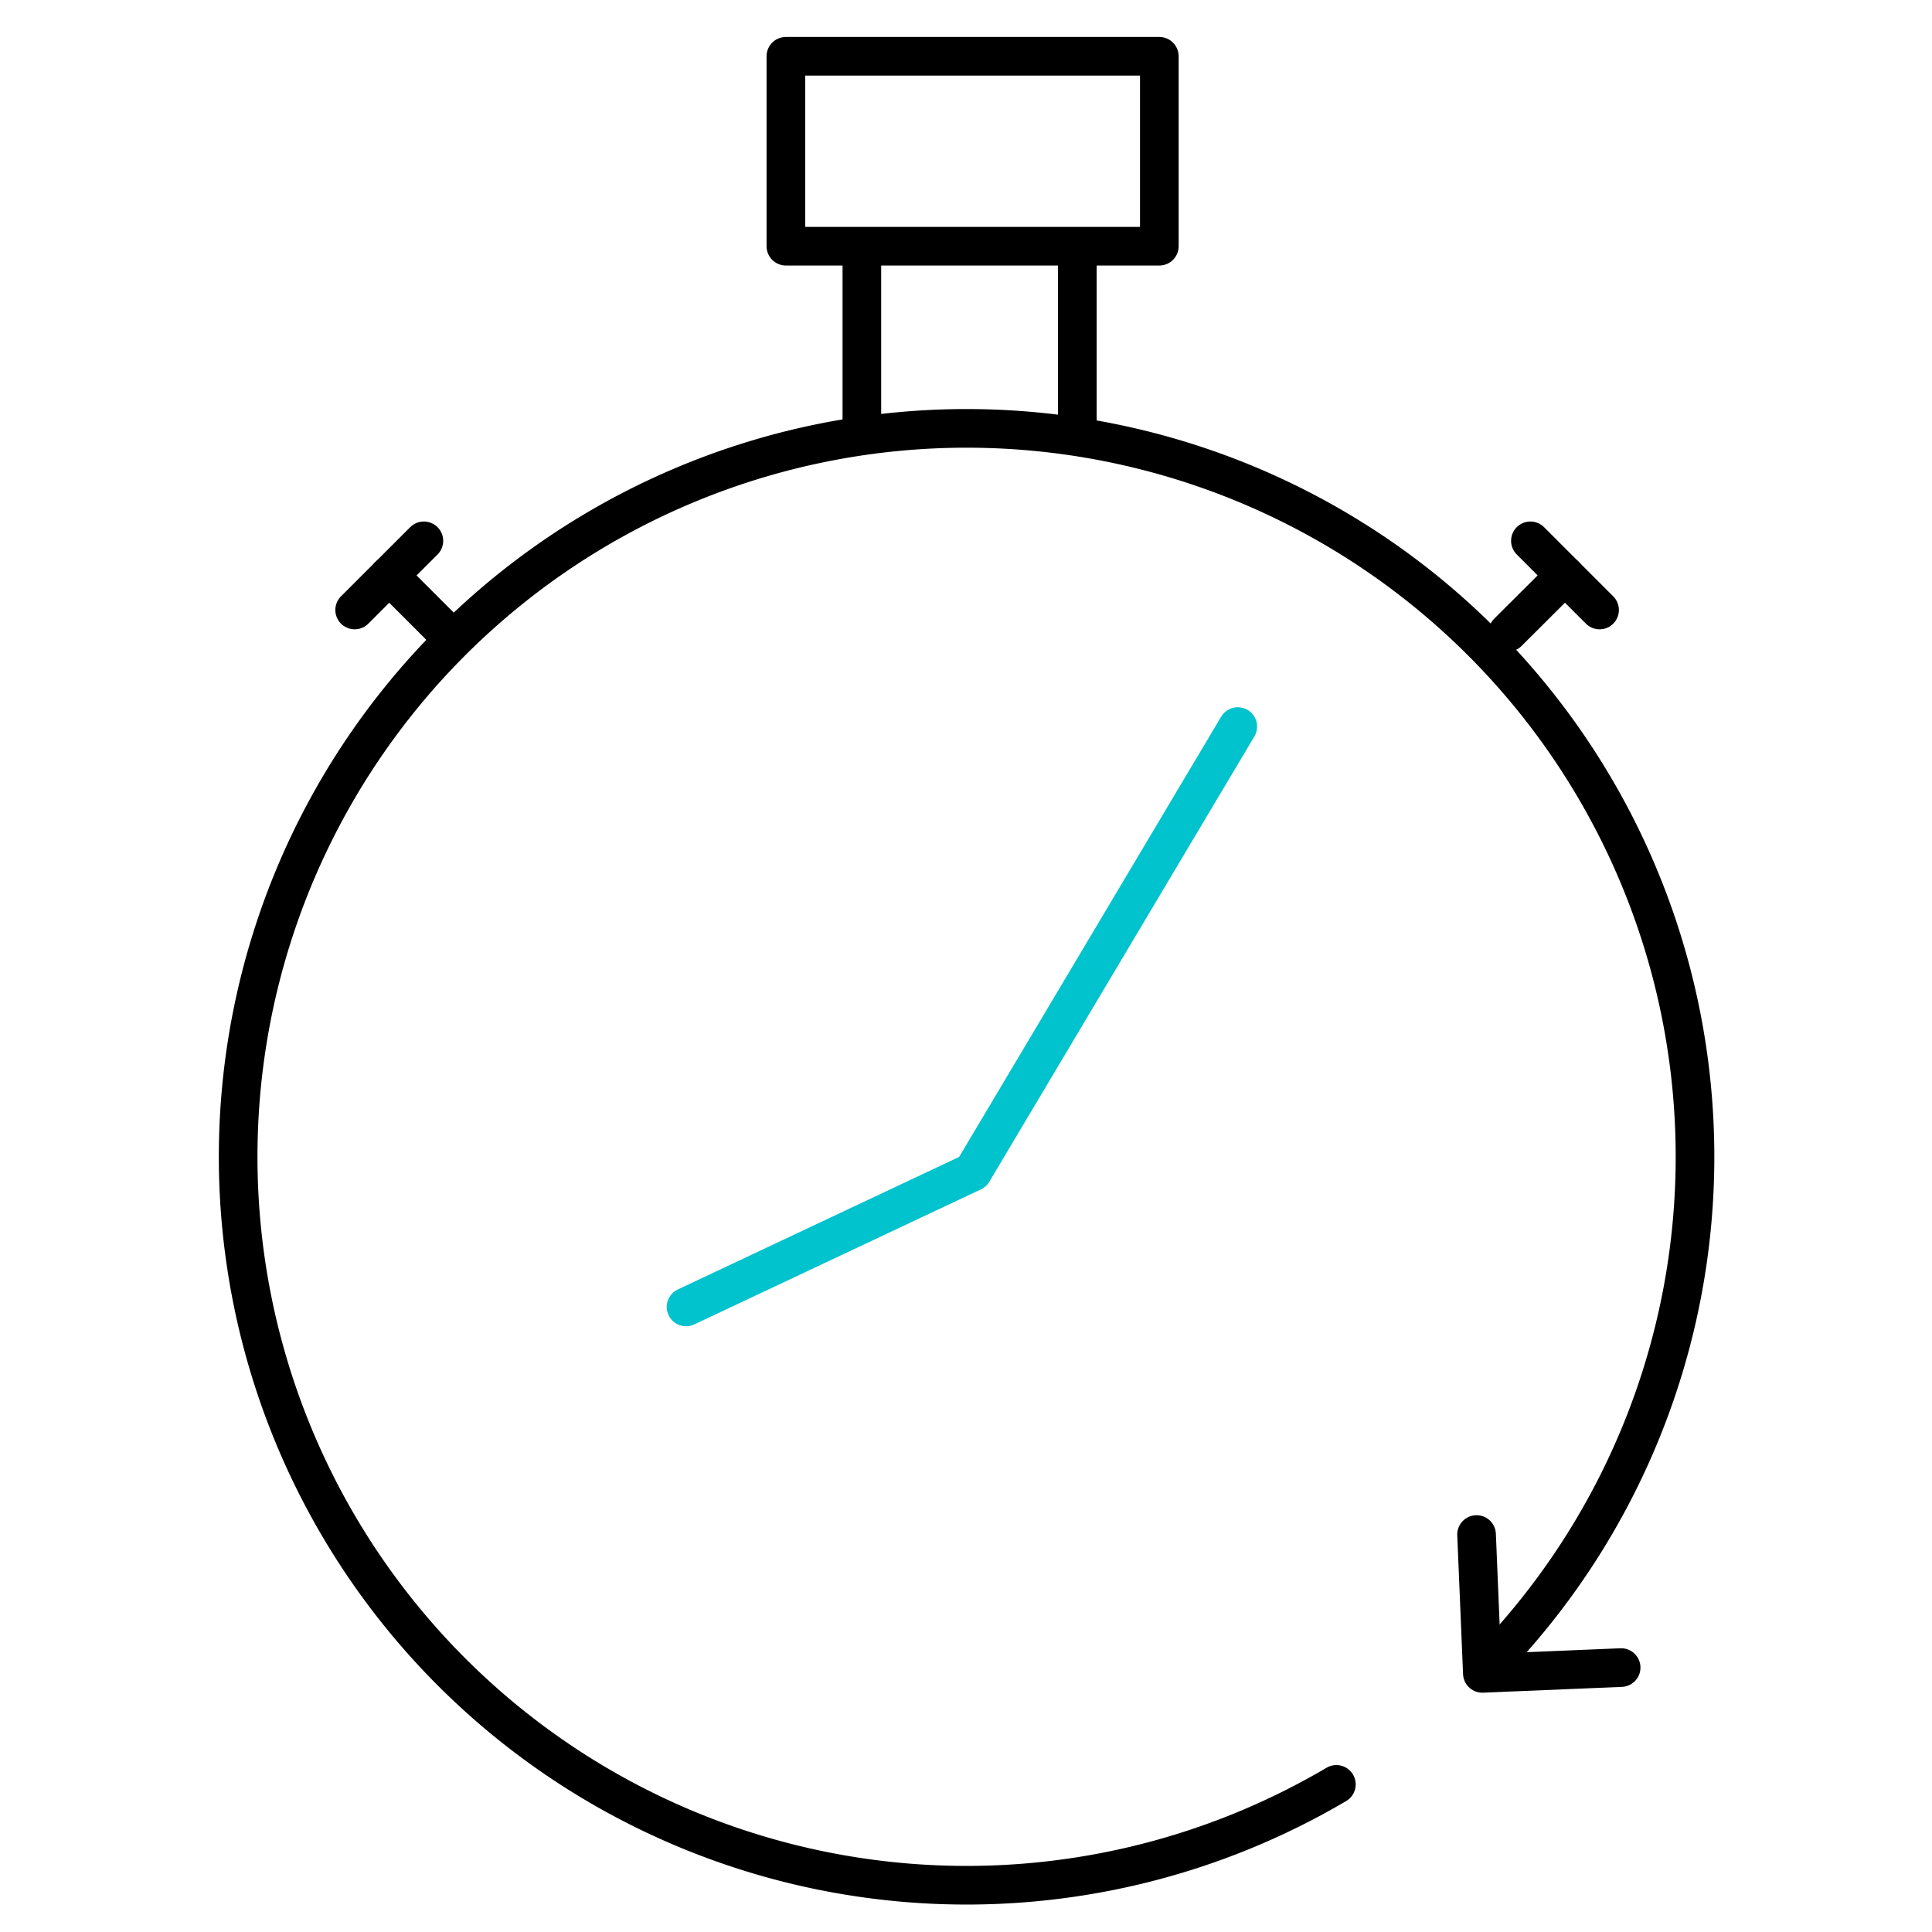 <svg id="fa90c030-cb2c-4dc6-9944-e13a1fb6ef90" data-name="Layer 1" xmlns="http://www.w3.org/2000/svg" viewBox="0 0 300 300">
  <defs>
    <style>
      .b020dbee-e421-40d9-98aa-7446426de6ee, .f3e51704-6f08-4c21-8d3d-afe891fe1283 {
        fill: none;
        stroke-linecap: round;
        stroke-linejoin: round;
        stroke-width: 6px;
      }

      .b020dbee-e421-40d9-98aa-7446426de6ee {
        stroke: #000;
      }

      .f3e51704-6f08-4c21-8d3d-afe891fe1283 {
        stroke: #00c3cd;
      }
    </style>
  </defs>
  <path class="b020dbee-e421-40d9-98aa-7446426de6ee" d="M229.28,238.28l.9,21.56,21.55-.9"/>
  <path class="b020dbee-e421-40d9-98aa-7446426de6ee" d="M207.51,277.08a113.11,113.11,0,1,1,22.72-17.63"/>
  <polyline class="f3e51704-6f08-4c21-8d3d-afe891fe1283" points="192.2 112.82 151.04 181.97 106.53 202.94"/>
  <line class="b020dbee-e421-40d9-98aa-7446426de6ee" x1="133.83" y1="40.02" x2="133.83" y2="67.15"/>
  <line class="b020dbee-e421-40d9-98aa-7446426de6ee" x1="167.29" y1="40.02" x2="167.29" y2="67.15"/>
  <line class="b020dbee-e421-40d9-98aa-7446426de6ee" x1="248.38" y1="94.72" x2="237.64" y2="83.98"/>
  <line class="b020dbee-e421-40d9-98aa-7446426de6ee" x1="234.15" y1="98.18" x2="243.01" y2="89.35"/>
  <line class="b020dbee-e421-40d9-98aa-7446426de6ee" x1="55.07" y1="94.72" x2="65.82" y2="83.98"/>
  <line class="b020dbee-e421-40d9-98aa-7446426de6ee" x1="69.27" y1="98.18" x2="60.44" y2="89.35"/>
  <rect class="b020dbee-e421-40d9-98aa-7446426de6ee" x="122.03" y="8.74" width="57.99" height="29.49"/>
</svg>
